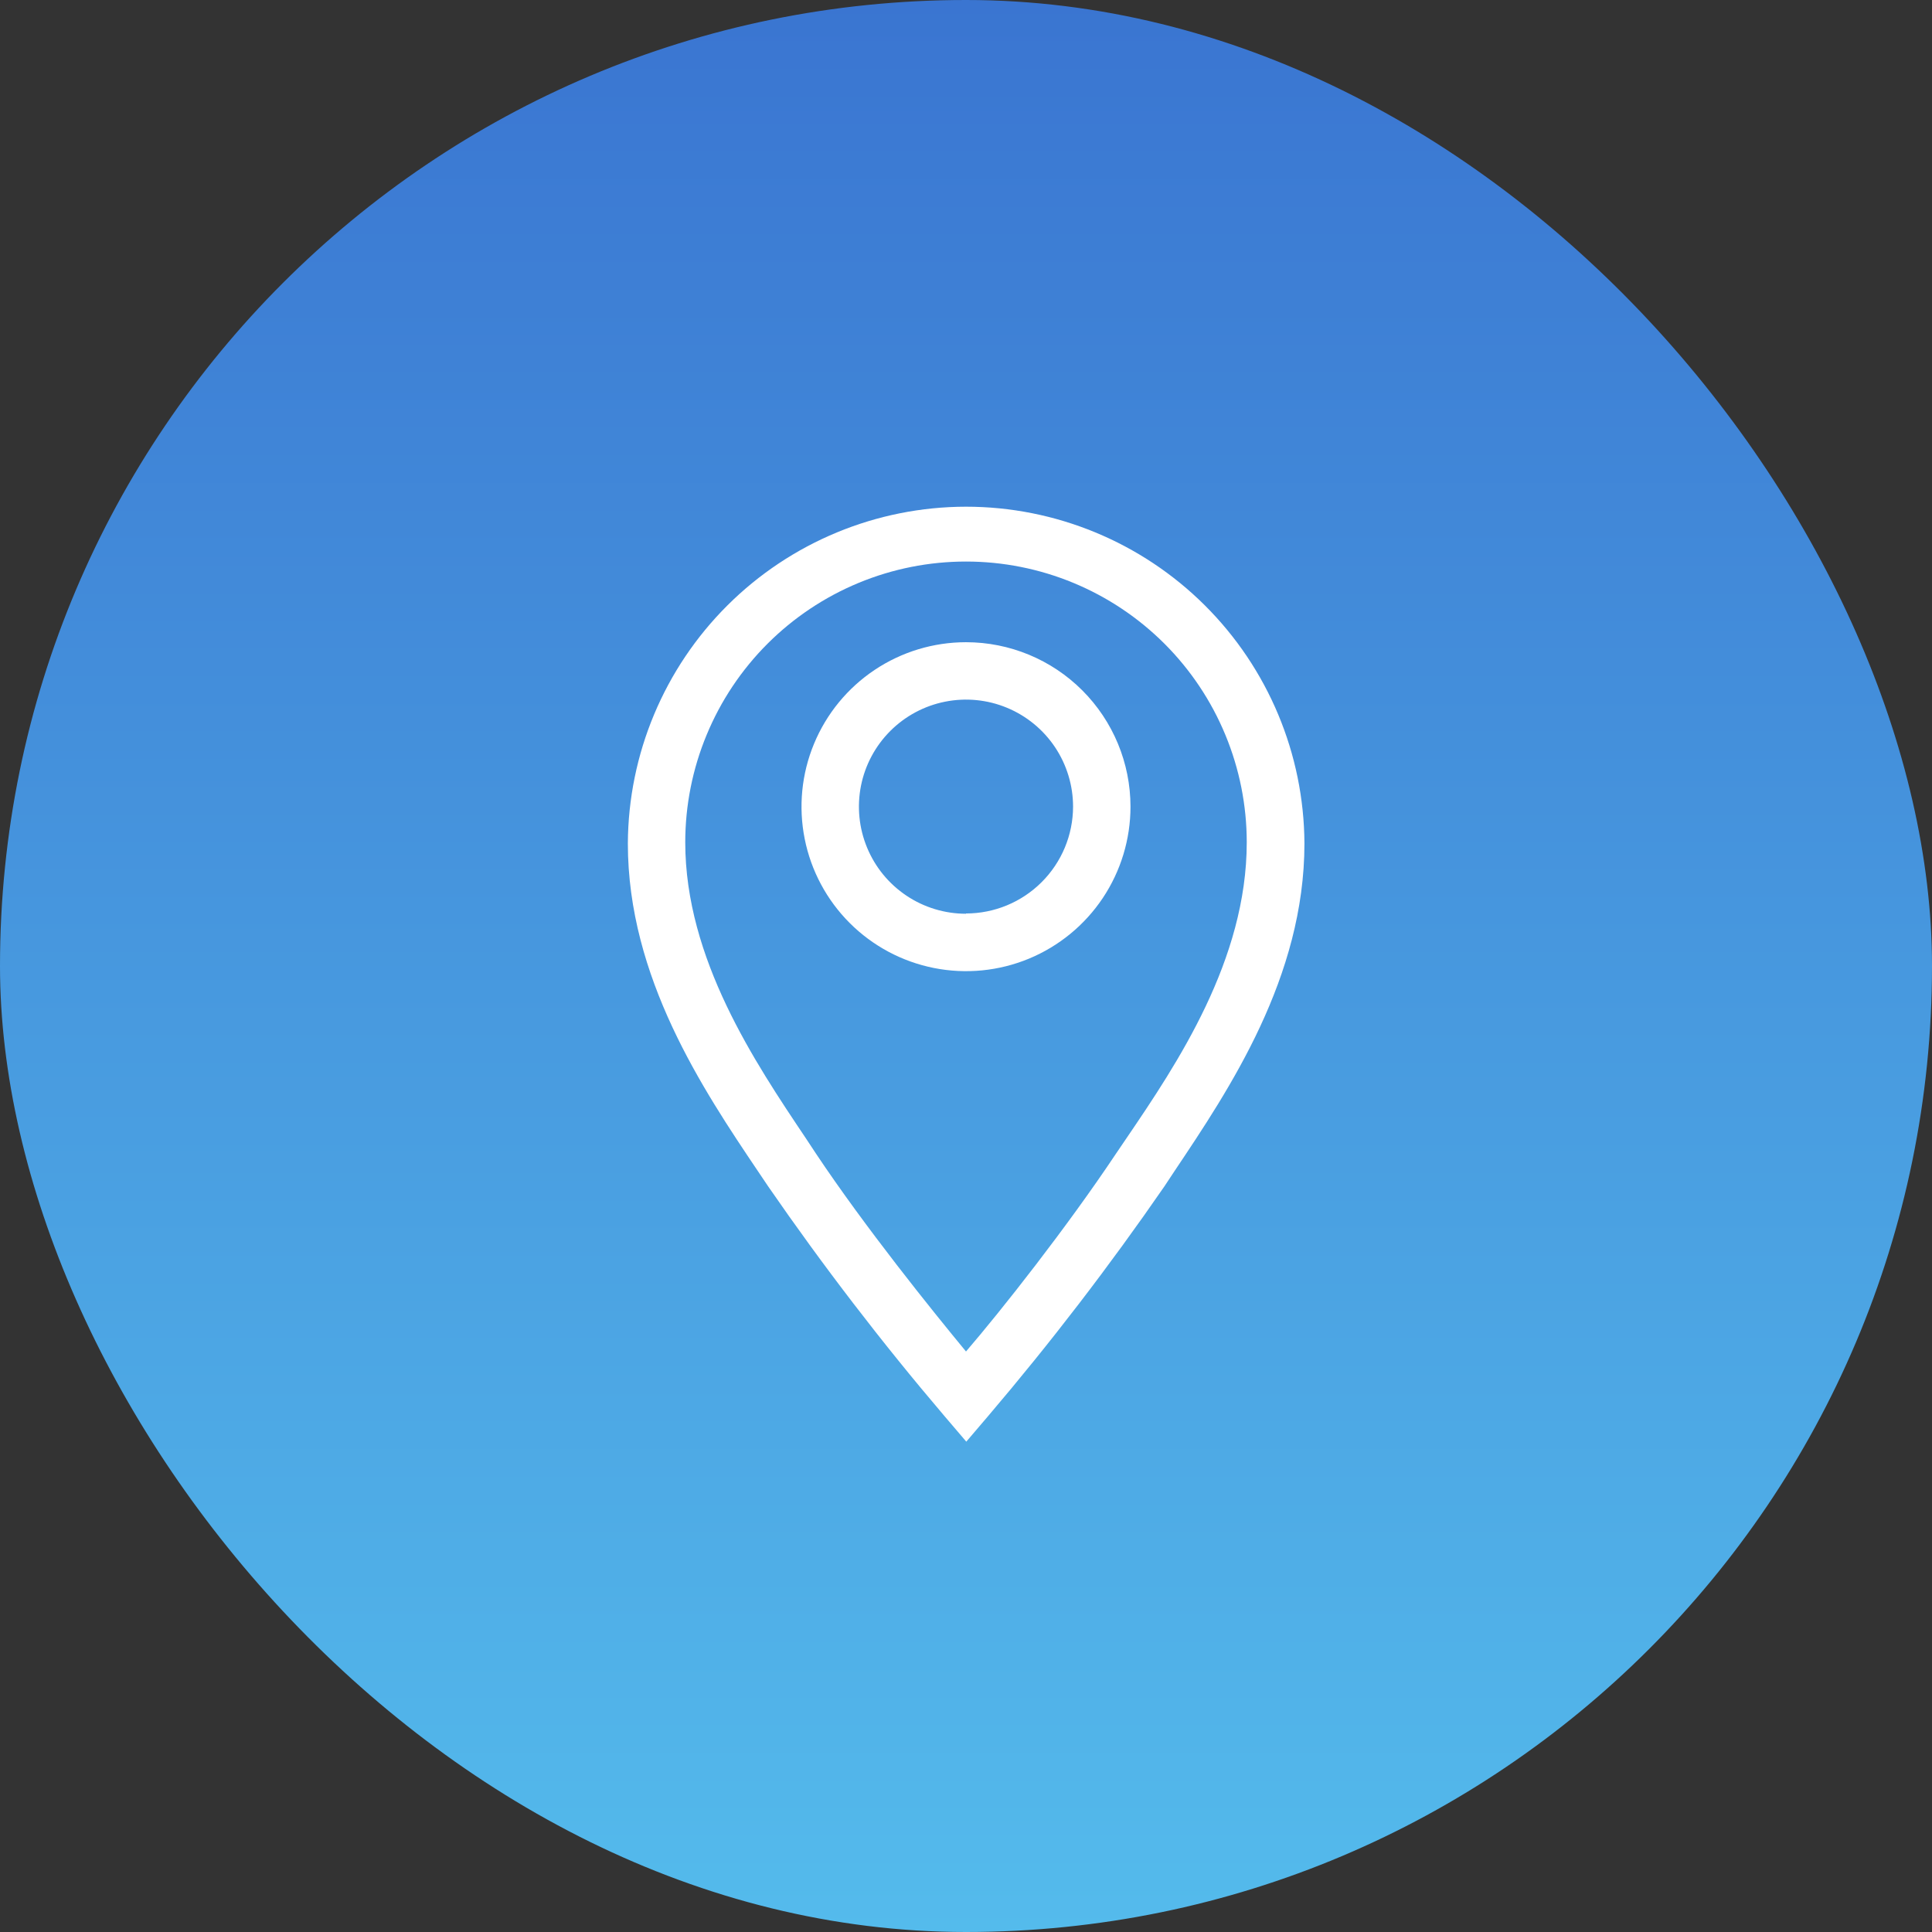 <svg width="86" height="86" viewBox="0 0 86 86" fill="none" xmlns="http://www.w3.org/2000/svg">
<rect x="0" y="0" width="86" height="86" fill="#333333" stroke="none"/>
<rect width="86" height="86" rx="43" fill="url(#paint0_linear_227_1088)"/>
<path d="M43 28.587C41.552 28.587 40.136 29.016 38.932 29.821C37.728 30.625 36.79 31.769 36.236 33.106C35.681 34.444 35.536 35.916 35.819 37.337C36.101 38.757 36.799 40.062 37.823 41.086C38.847 42.109 40.151 42.807 41.572 43.089C42.992 43.372 44.464 43.227 45.802 42.673C47.14 42.118 48.283 41.18 49.088 39.976C49.892 38.772 50.322 37.356 50.322 35.908C50.322 33.967 49.55 32.104 48.177 30.731C46.804 29.358 44.942 28.587 43 28.587V28.587ZM43 40.674C42.057 40.674 41.136 40.395 40.352 39.871C39.568 39.347 38.957 38.603 38.597 37.732C38.236 36.861 38.142 35.903 38.325 34.978C38.509 34.054 38.963 33.205 39.63 32.538C40.296 31.872 41.145 31.418 42.07 31.234C42.995 31.05 43.953 31.144 44.824 31.505C45.695 31.866 46.439 32.477 46.963 33.26C47.486 34.044 47.766 34.966 47.766 35.908C47.763 37.17 47.259 38.379 46.365 39.27C45.472 40.161 44.262 40.662 43 40.662V40.674Z" fill="white"/>
<path d="M43 22.555C39.02 22.559 35.203 24.137 32.383 26.945C29.562 29.754 27.968 33.564 27.948 37.544C27.948 43.511 31.296 48.507 33.749 52.149L34.196 52.813C36.637 56.351 39.255 59.763 42.042 63.035L43.013 64.173L43.984 63.035C46.77 59.763 49.388 56.351 51.829 52.813L52.277 52.136C54.717 48.494 58.065 43.511 58.065 37.544C58.045 33.562 56.449 29.75 53.626 26.941C50.803 24.132 46.982 22.555 43 22.555V22.555ZM50.143 50.667L49.683 51.344C47.485 54.641 44.572 58.333 43 60.16C41.492 58.333 38.515 54.641 36.317 51.344L35.87 50.667C33.608 47.293 30.503 42.681 30.503 37.493C30.503 35.852 30.826 34.227 31.455 32.711C32.083 31.194 33.003 29.817 34.163 28.656C35.324 27.496 36.702 26.575 38.218 25.947C39.734 25.319 41.359 24.996 43 24.996C44.641 24.996 46.266 25.319 47.782 25.947C49.298 26.575 50.676 27.496 51.837 28.656C52.997 29.817 53.917 31.194 54.545 32.711C55.173 34.227 55.497 35.852 55.497 37.493C55.497 42.732 52.404 47.344 50.143 50.667V50.667Z" fill="white"/>
<defs>
<linearGradient id="paint0_linear_227_1088" x1="43" y1="0" x2="43" y2="86" gradientUnits="userSpaceOnUse">
<stop stop-color="#3A75D1"/>
<stop offset="1" stop-color="#54BBEC"/>
</linearGradient>
</defs>
</svg>

